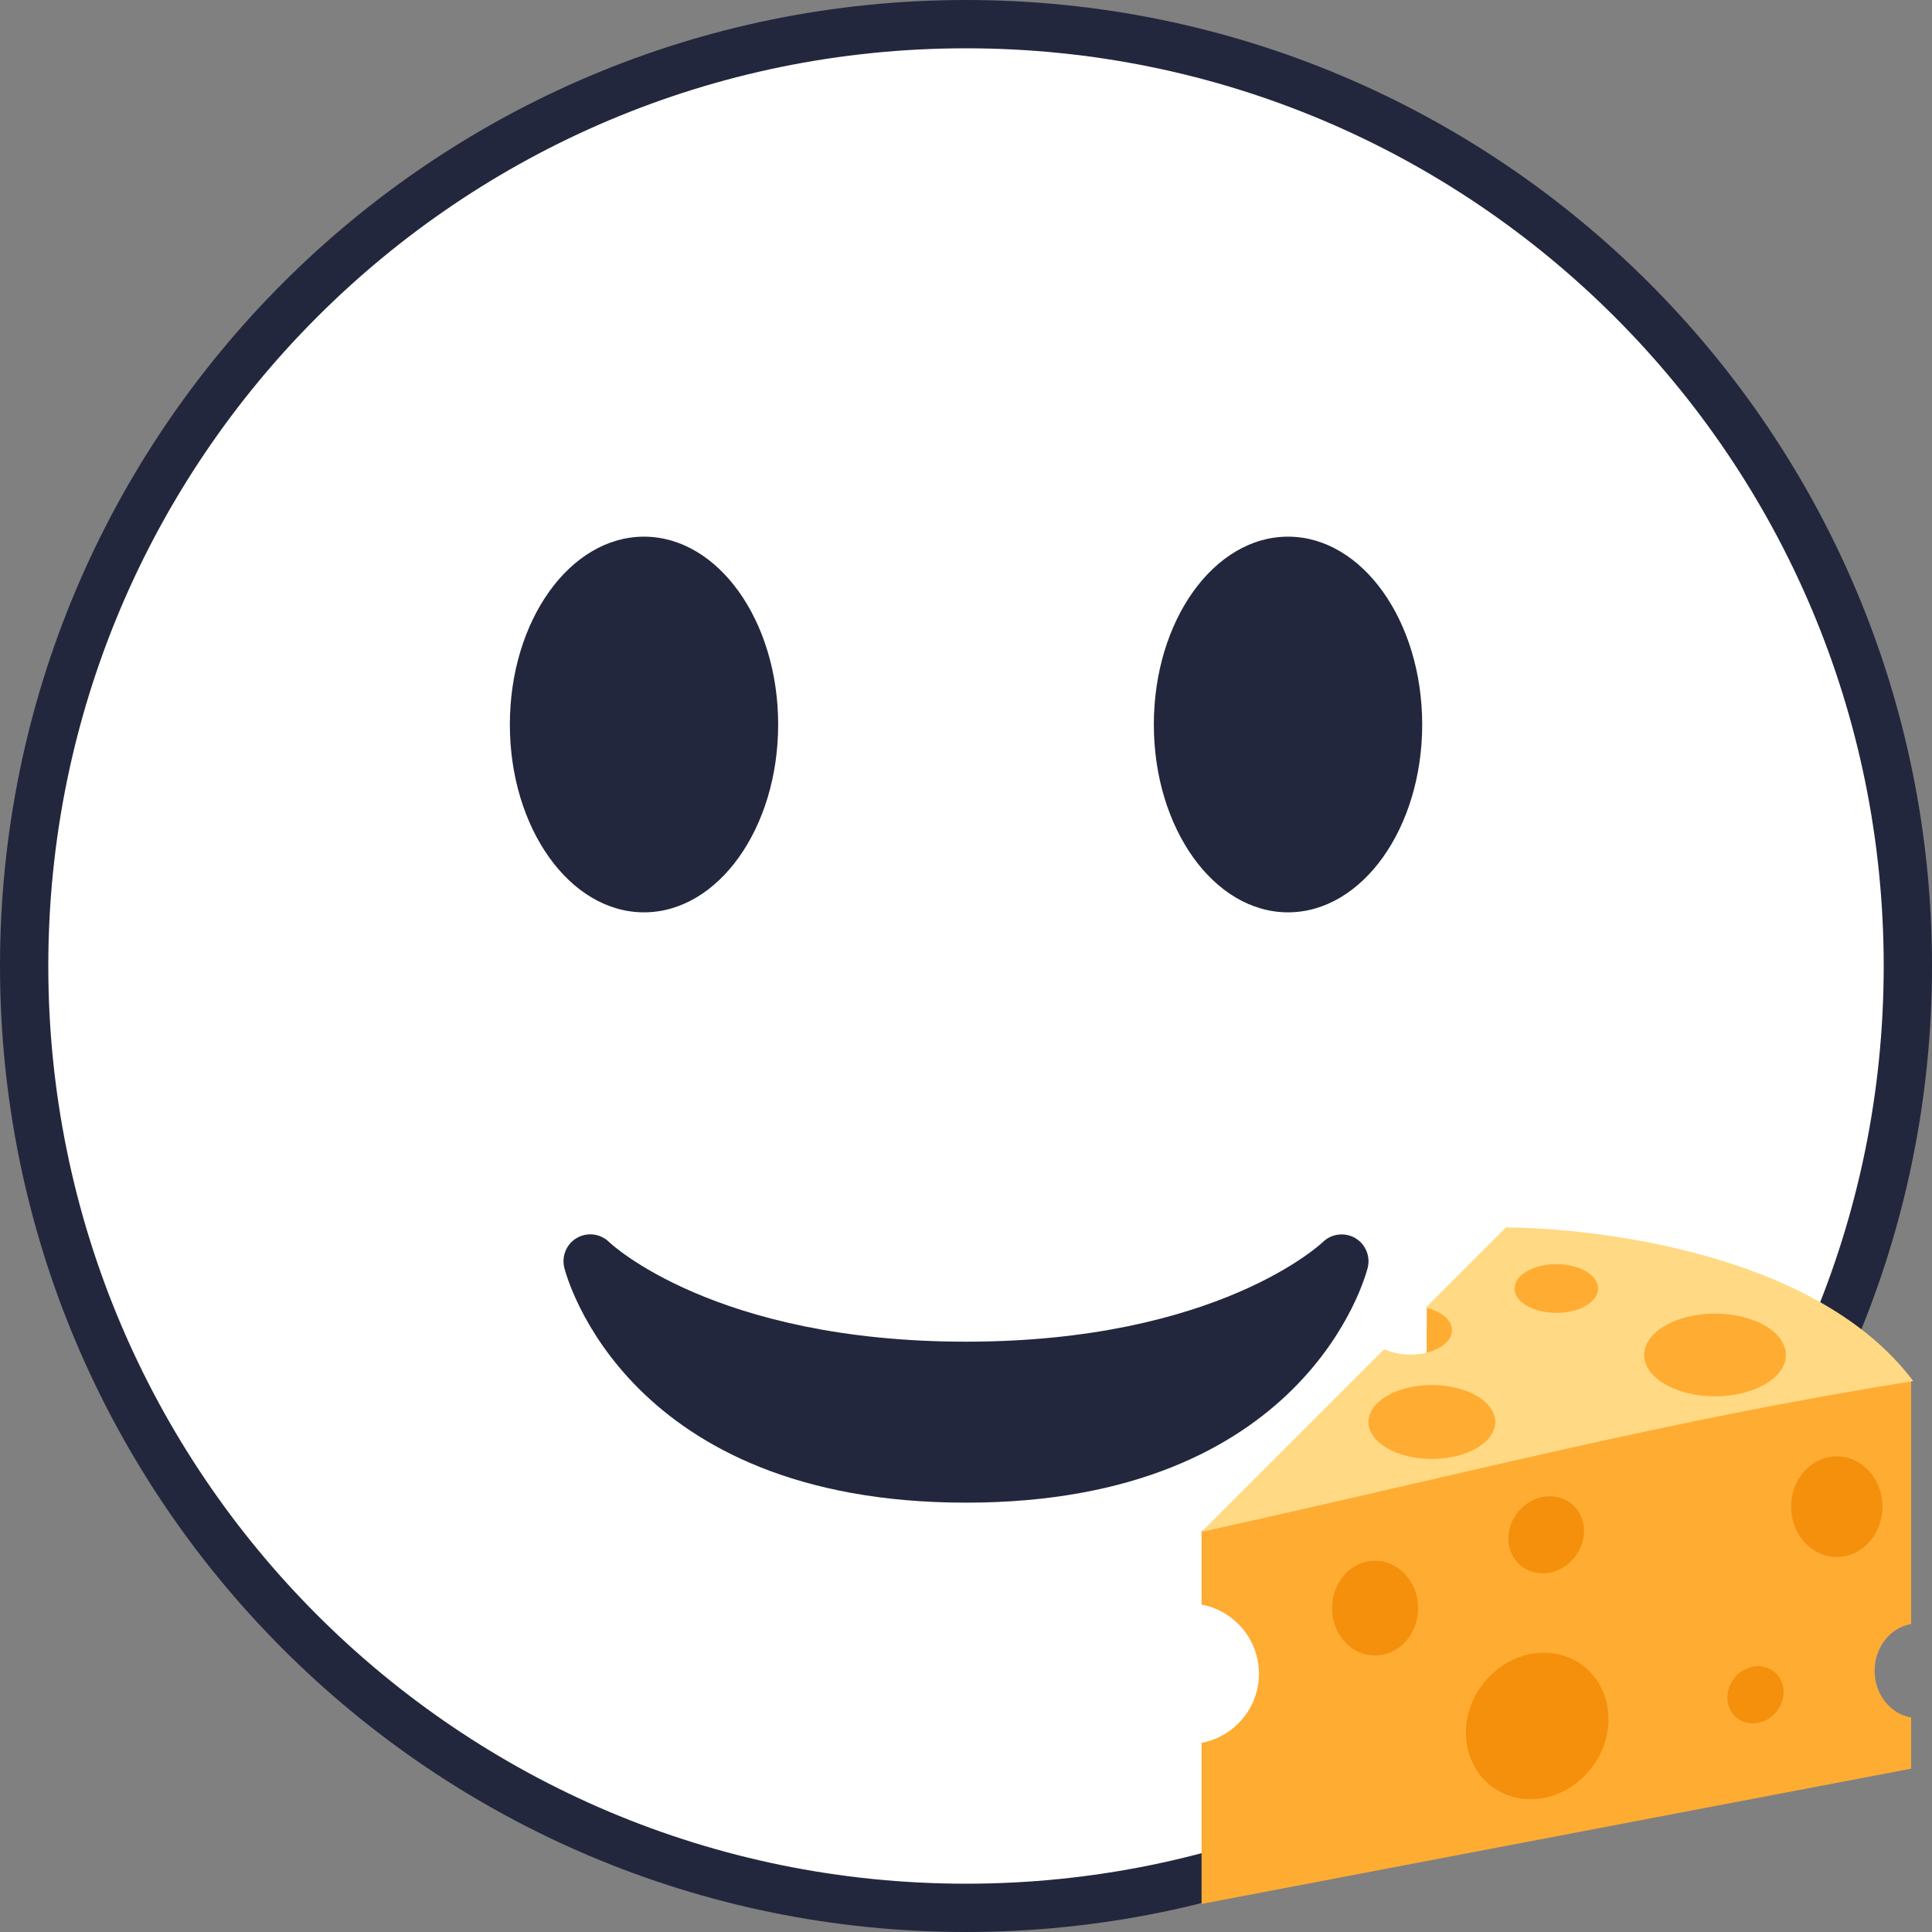 <svg width="40" height="40" viewBox="0 0 40 40" fill="none" xmlns="http://www.w3.org/2000/svg">
<rect x="0" y="0" width="40" height="40" fill="#808080" stroke="none"/>
<g clip-path="url(#clip0_325_7428)">
<path d="M39.5 20C39.5 30.77 30.77 39.5 20 39.5C9.23 39.5 0.5 30.77 0.5 20C0.5 9.23 9.23 0.5 20 0.5C30.77 0.5 39.5 9.23 39.5 20Z" fill="white" stroke="#23273D"/>
<path d="M11.683 26.246C11.733 26.445 12.981 31.111 20 31.111C27.02 31.111 28.267 26.445 28.317 26.246C28.346 26.128 28.336 26.005 28.288 25.894C28.241 25.782 28.158 25.69 28.053 25.63C27.948 25.57 27.826 25.547 27.706 25.562C27.586 25.577 27.474 25.631 27.387 25.716C27.366 25.737 25.216 27.778 20 27.778C14.784 27.778 12.633 25.737 12.613 25.717C12.527 25.632 12.416 25.577 12.296 25.561C12.176 25.544 12.054 25.568 11.949 25.627C11.843 25.686 11.76 25.779 11.712 25.891C11.664 26.003 11.654 26.128 11.683 26.246Z" fill="#23273D"/>
<path d="M13.333 18.889C14.867 18.889 16.111 17.148 16.111 15C16.111 12.852 14.867 11.111 13.333 11.111C11.799 11.111 10.556 12.852 10.556 15C10.556 17.148 11.799 18.889 13.333 18.889Z" fill="#23273D"/>
<path d="M26.667 18.889C28.201 18.889 29.445 17.148 29.445 15C29.445 12.852 28.201 11.111 26.667 11.111C25.133 11.111 23.889 12.852 23.889 15C23.889 17.148 25.133 18.889 26.667 18.889Z" fill="#23273D"/>
<g clip-path="url(#clip1_325_7428)">
<path d="M29.54 27.064L29.535 28.5L31.846 27.901L30.577 27.037L29.54 27.064ZM38.812 34.591C38.812 34.099 39.141 33.696 39.568 33.624V28.586C37.84 28.171 24.877 31.693 24.877 31.693V33.221C25.552 33.348 26.065 33.94 26.065 34.652C26.065 35.365 25.552 35.957 24.877 36.084V39.419L39.568 36.618V35.559C39.141 35.486 38.812 35.082 38.812 34.591Z" fill="#FFAC33"/>
<path d="M31.179 25.413L29.518 27.074C29.837 27.148 30.062 27.329 30.062 27.541C30.062 27.82 29.675 28.046 29.198 28.046C28.993 28.046 28.807 28.002 28.66 27.933L24.877 31.716C30.566 30.458 34.401 29.432 39.611 28.593C37.51 25.793 32.58 25.413 31.179 25.413Z" fill="#FFD983"/>
<path d="M33.087 26.677C33.087 26.956 32.699 27.181 32.222 27.181C31.745 27.181 31.358 26.956 31.358 26.677C31.358 26.398 31.745 26.173 32.222 26.173C32.699 26.173 33.087 26.398 33.087 26.677ZM30.957 29.44C30.957 29.863 30.37 30.206 29.645 30.206C28.921 30.206 28.333 29.863 28.333 29.44C28.333 29.018 28.921 28.675 29.645 28.675C30.369 28.676 30.957 29.018 30.957 29.44ZM36.975 28.053C36.975 28.526 36.318 28.909 35.508 28.909C34.698 28.909 34.041 28.526 34.041 28.053C34.041 27.581 34.698 27.197 35.508 27.197C36.318 27.197 36.975 27.581 36.975 28.053Z" fill="#FFAC33"/>
<path d="M38.974 31.194C38.974 31.769 38.551 32.236 38.028 32.236C37.506 32.236 37.083 31.769 37.083 31.194C37.083 30.618 37.506 30.152 38.028 30.152C38.551 30.152 38.974 30.618 38.974 31.194ZM29.36 33.295C29.36 33.837 28.961 34.276 28.469 34.276C27.977 34.276 27.578 33.837 27.578 33.295C27.578 32.752 27.977 32.313 28.469 32.313C28.961 32.313 29.36 32.752 29.36 33.295ZM36.773 35.447C36.555 35.707 36.187 35.758 35.95 35.56C35.714 35.362 35.699 34.991 35.917 34.731C36.135 34.469 36.503 34.419 36.739 34.616C36.976 34.814 36.991 35.185 36.773 35.447ZM32.588 32.259C32.296 32.609 31.8 32.678 31.481 32.411C31.163 32.145 31.143 31.645 31.436 31.295C31.73 30.943 32.225 30.875 32.543 31.141C32.862 31.407 32.882 31.907 32.588 32.259ZM32.965 36.586C32.447 37.279 31.516 37.459 30.888 36.989C30.259 36.519 30.169 35.575 30.688 34.883C31.206 34.189 32.137 34.009 32.765 34.479C33.394 34.949 33.484 35.892 32.965 36.586Z" fill="#F4900C"/>
</g>
</g>
<defs>
<clipPath id="clip0_325_7428">
<rect width="40" height="40" fill="white"/>
</clipPath>
<clipPath id="clip1_325_7428">
<rect width="15.556" height="15.556" fill="white" transform="translate(24.445 24.445)"/>
</clipPath>
</defs>
</svg>
